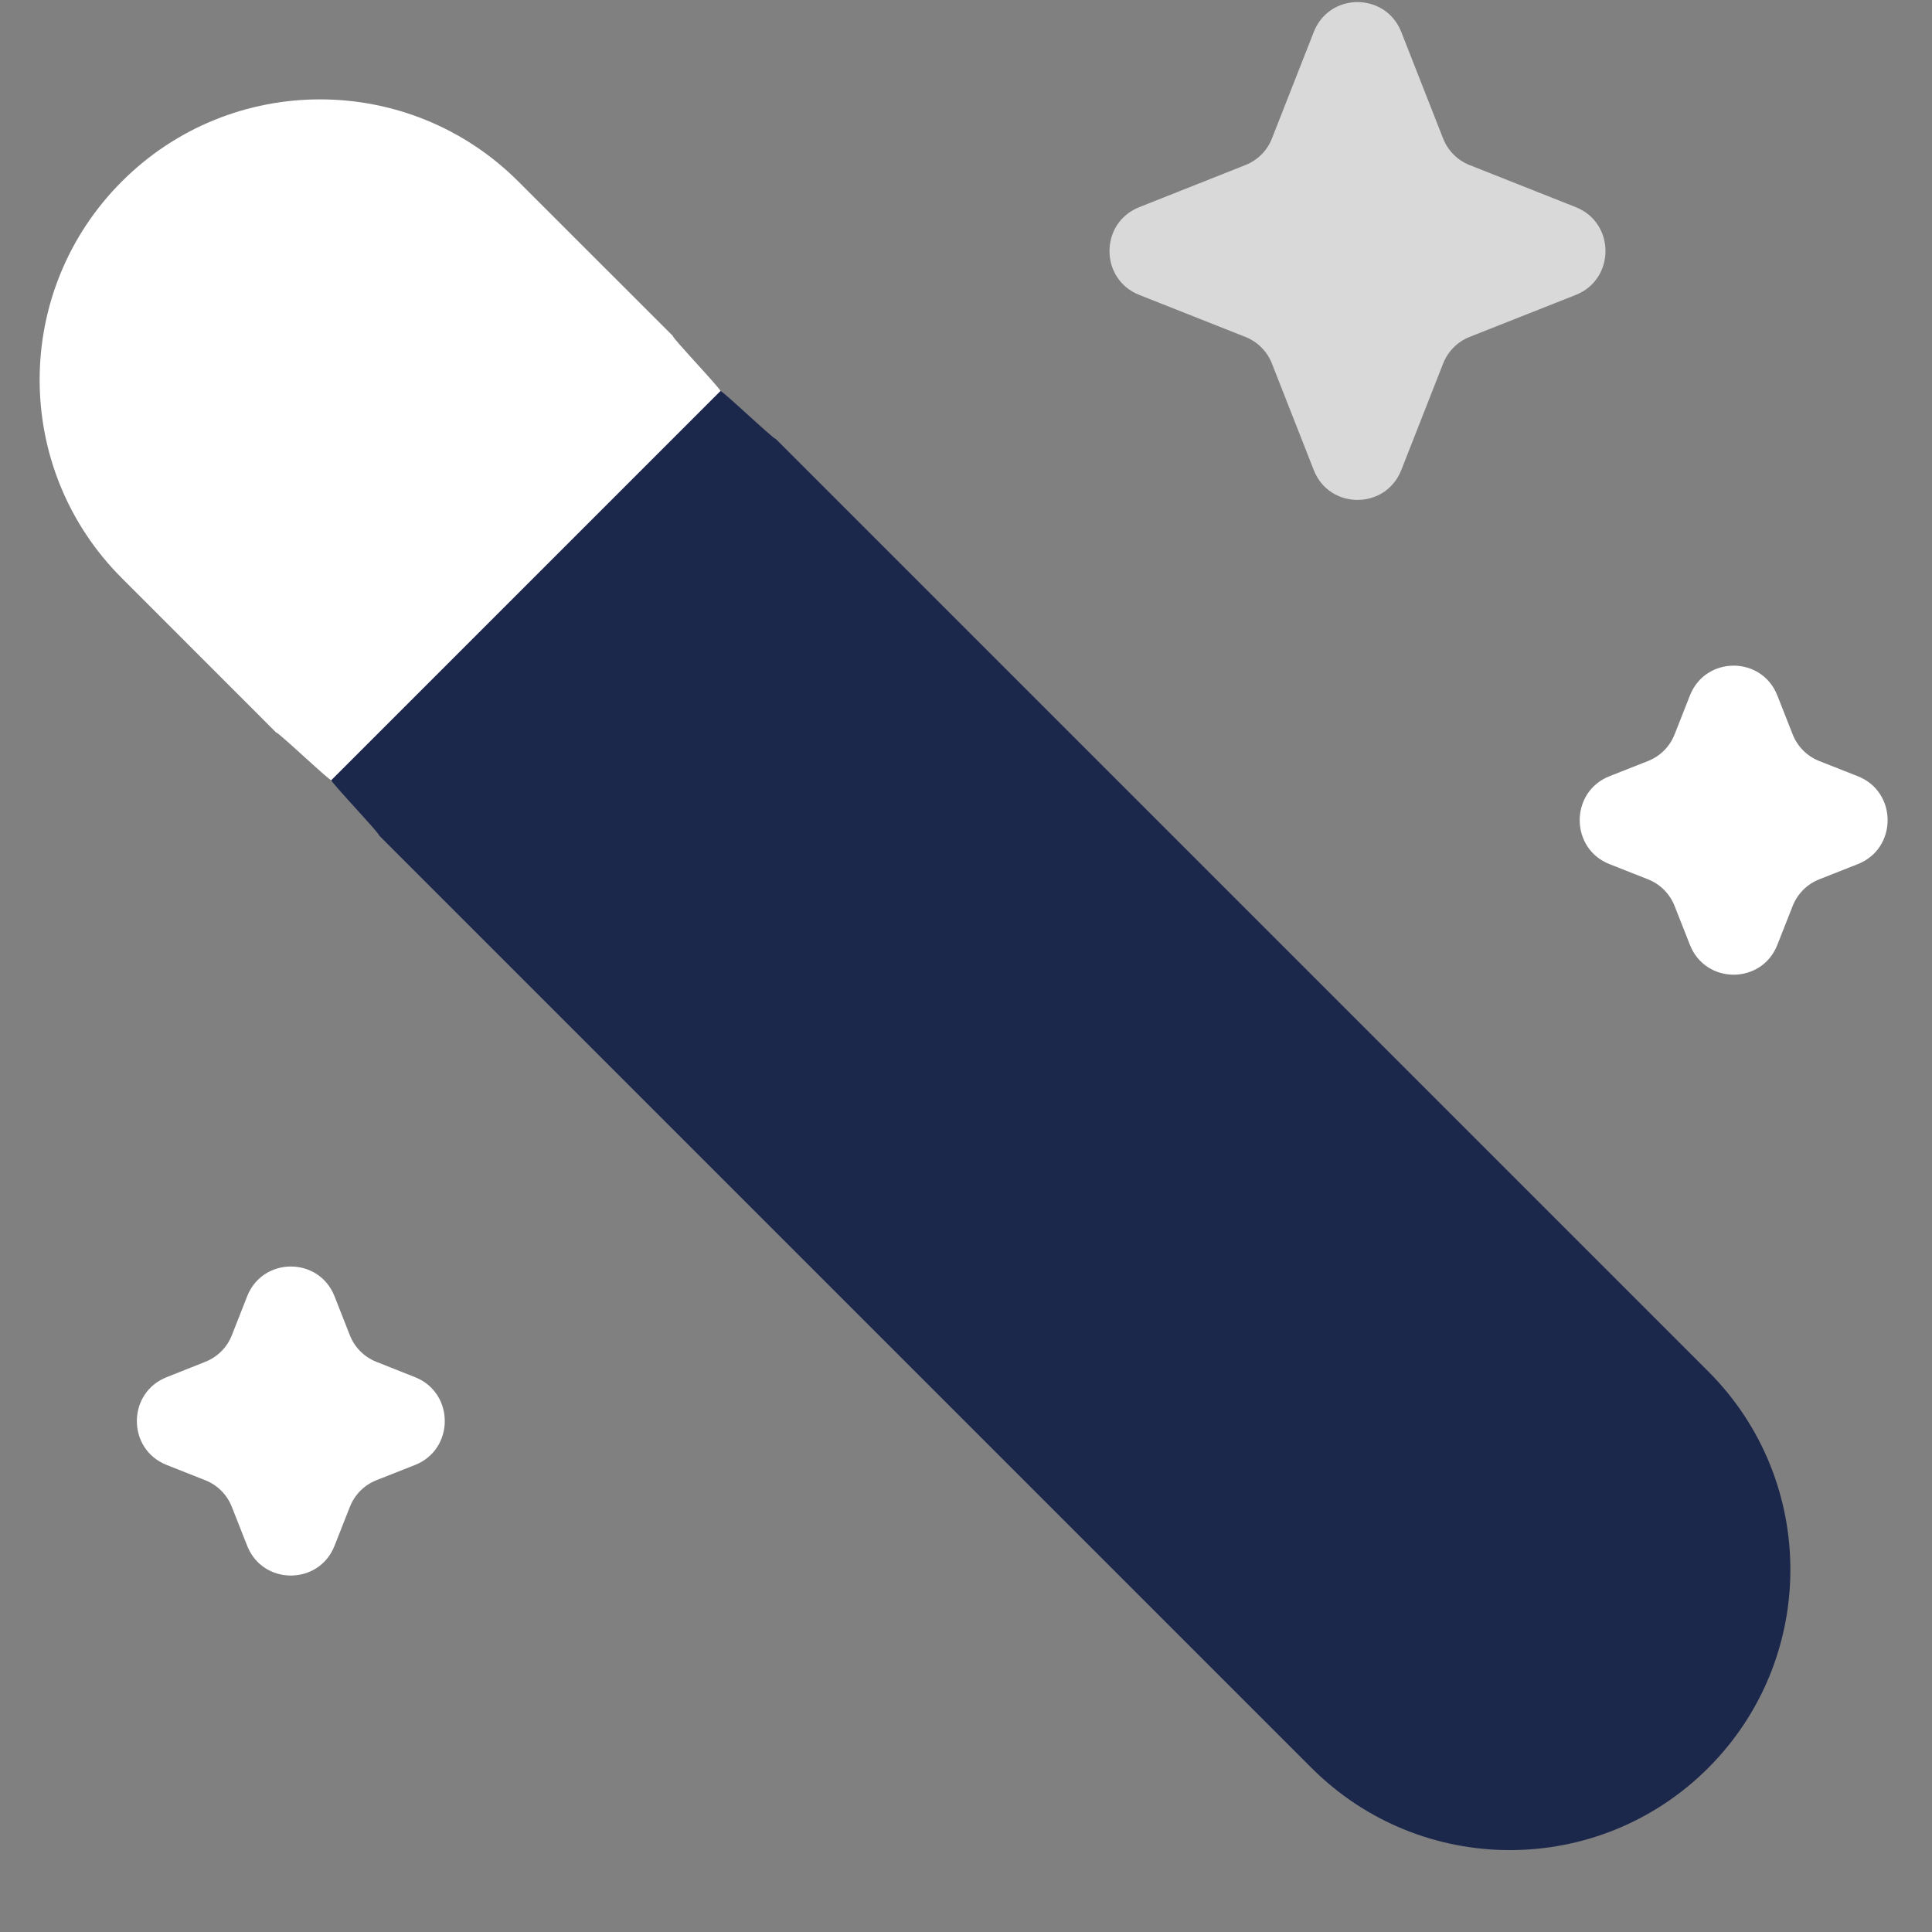 <svg width="23" height="23" viewBox="0 0 23 23" fill="none" xmlns="http://www.w3.org/2000/svg">
<rect x="0" y="0" width="23" height="23" fill="#808080" stroke="none"/>
<path d="M1.45 2.161C0.146 3.465 0.146 5.579 1.45 6.882L3.288 8.721C3.302 8.705 3.93 9.303 3.945 9.288L8.577 4.656C8.592 4.641 7.994 4.013 8.01 3.999L6.171 2.161C4.867 0.857 2.753 0.857 1.45 2.161Z" fill="white"/>
<path d="M2.942 15.433C3.128 14.959 3.797 14.959 3.983 15.433L4.165 15.896C4.222 16.041 4.336 16.155 4.48 16.212L4.941 16.395C5.413 16.582 5.413 17.253 4.941 17.44L4.48 17.622C4.336 17.679 4.222 17.794 4.165 17.939L3.983 18.401C3.797 18.875 3.128 18.875 2.942 18.401L2.76 17.939C2.703 17.794 2.589 17.679 2.444 17.622L1.984 17.44C1.511 17.253 1.511 16.582 1.984 16.395L2.444 16.212C2.589 16.155 2.703 16.041 2.76 15.896L2.942 15.433Z" fill="white"/>
<path d="M20.118 8.28C20.304 7.806 20.973 7.806 21.159 8.28L21.341 8.742C21.398 8.887 21.512 9.002 21.656 9.059L22.117 9.241C22.59 9.428 22.59 10.1 22.117 10.287L21.656 10.469C21.512 10.526 21.398 10.641 21.341 10.786L21.159 11.248C20.973 11.722 20.304 11.722 20.118 11.248L19.936 10.786C19.879 10.641 19.765 10.526 19.621 10.469L19.16 10.287C18.688 10.1 18.688 9.428 19.16 9.241L19.621 9.059C19.765 9.002 19.879 8.887 19.936 8.742L20.118 8.28Z" fill="white"/>
<path opacity="0.7" d="M15.64 0.381C15.826 -0.094 16.495 -0.094 16.682 0.381L17.18 1.649C17.237 1.794 17.351 1.908 17.495 1.965L18.759 2.466C19.231 2.653 19.231 3.324 18.759 3.511L17.495 4.011C17.351 4.068 17.237 4.183 17.18 4.328L16.682 5.596C16.495 6.07 15.826 6.07 15.64 5.596L15.142 4.328C15.085 4.183 14.971 4.068 14.826 4.011L13.563 3.511C13.09 3.324 13.09 2.653 13.563 2.466L14.826 1.965C14.971 1.908 15.085 1.794 15.142 1.649L15.64 0.381Z" fill="white"/>
<path d="M9.234 5.224C9.22 5.24 8.592 4.641 8.577 4.656L3.945 9.288C3.93 9.303 4.529 9.932 4.513 9.946L15.614 21.047C16.918 22.351 19.032 22.351 20.336 21.047C21.64 19.743 21.64 17.629 20.336 16.326L9.234 5.224Z" fill="#1C274C"/>
</svg>
